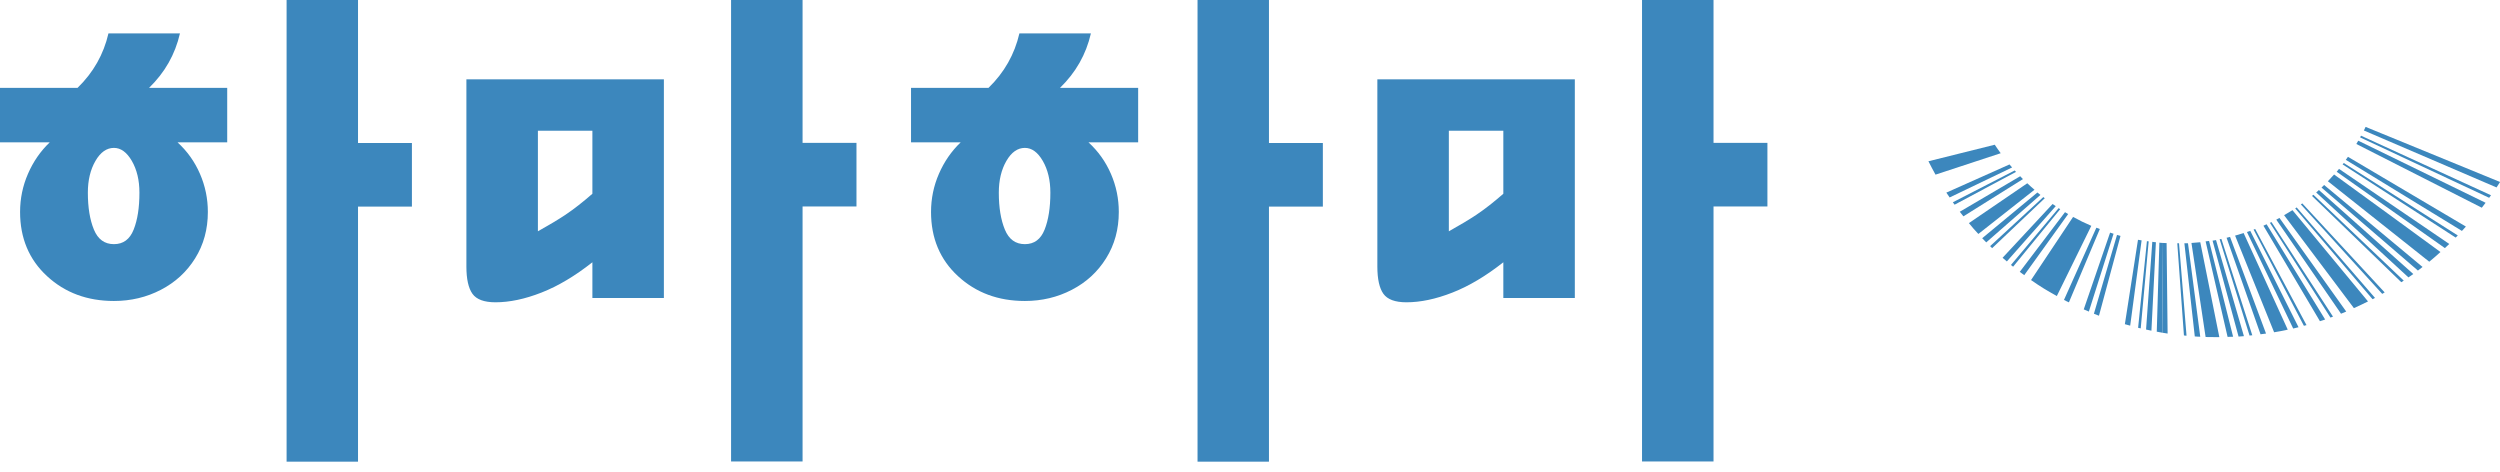 <svg width="217" height="41" viewBox="0 0 217 41" fill="none" xmlns="http://www.w3.org/2000/svg">
<path d="M171.716 20.302C171.377 19.94 171.214 19.753 170.9 19.366C172.92 17.98 173.936 17.293 175.968 15.908C176.219 16.145 176.345 16.257 176.595 16.47C174.651 18.005 173.673 18.767 171.728 20.302H171.716Z" fill="#3C87BD"/>
<path d="M168.002 15.159C167.751 14.697 167.626 14.472 167.388 13.998C169.696 13.423 170.837 13.136 173.145 12.562C173.346 12.862 173.447 13.011 173.66 13.299C171.402 14.048 170.26 14.41 168.002 15.159Z" fill="#3C87BD"/>
<path d="M178.527 25.695C177.611 25.183 177.159 24.909 176.294 24.309C177.749 22.112 178.489 21.014 179.944 18.829C180.572 19.166 180.885 19.328 181.525 19.603C180.321 22.05 179.731 23.273 178.527 25.708V25.695Z" fill="#3C87BD"/>
<path d="M170.423 18.779C170.298 18.617 170.235 18.542 170.109 18.38C172.204 17.144 173.258 16.532 175.353 15.296C175.453 15.396 175.491 15.446 175.591 15.546C173.521 16.844 172.493 17.481 170.423 18.779Z" fill="#3C87BD"/>
<path d="M169.658 17.768C169.596 17.681 169.571 17.643 169.508 17.556C171.653 16.445 172.732 15.895 174.877 14.797C174.927 14.847 174.952 14.872 174.99 14.922C172.857 16.058 171.791 16.632 169.658 17.768Z" fill="#3C87BD"/>
<path d="M172.92 21.538C172.844 21.476 172.819 21.438 172.744 21.363C174.588 19.666 175.516 18.804 177.36 17.106C177.411 17.144 177.436 17.169 177.486 17.206C175.654 18.942 174.739 19.803 172.92 21.538Z" fill="#3C87BD"/>
<path d="M172.392 21.026C172.254 20.889 172.192 20.814 172.054 20.677C173.973 19.091 174.926 18.293 176.846 16.707C176.946 16.794 176.996 16.832 177.109 16.919C175.227 18.567 174.287 19.391 172.405 21.039L172.392 21.026Z" fill="#3C87BD"/>
<path d="M169.232 17.144C169.119 16.969 169.056 16.894 168.943 16.719C171.139 15.745 172.23 15.259 174.425 14.273C174.513 14.385 174.563 14.435 174.651 14.535C172.481 15.571 171.389 16.095 169.219 17.144H169.232Z" fill="#3C87BD"/>
<path d="M179.154 26.032C179.317 26.119 179.405 26.169 179.581 26.244C180.647 23.698 181.186 22.424 182.265 19.878C182.152 19.828 182.09 19.815 181.964 19.765C180.835 22.274 180.283 23.523 179.154 26.032Z" fill="#3C87BD"/>
<path d="M180.873 26.856C181.049 26.931 181.136 26.969 181.312 27.044C182.165 24.347 182.604 22.986 183.457 20.29C183.332 20.252 183.282 20.24 183.156 20.19C182.24 22.849 181.789 24.185 180.873 26.844V26.856Z" fill="#3C87BD"/>
<path d="M181.751 27.231C181.927 27.306 182.014 27.331 182.19 27.405C182.943 24.634 183.306 23.248 184.059 20.477C183.934 20.44 183.871 20.427 183.758 20.39C182.955 23.124 182.554 24.497 181.751 27.231Z" fill="#3C87BD"/>
<path d="M184.448 28.142C184.636 28.192 184.724 28.217 184.9 28.267C185.301 25.308 185.502 23.823 185.891 20.864C185.765 20.839 185.703 20.839 185.577 20.814C185.113 23.748 184.887 25.221 184.436 28.154L184.448 28.142Z" fill="#3C87BD"/>
<path d="M185.589 28.454C185.677 28.479 185.727 28.491 185.815 28.504C186.091 25.483 186.229 23.972 186.505 20.951C186.442 20.951 186.417 20.951 186.354 20.926C186.04 23.935 185.89 25.433 185.589 28.442V28.454Z" fill="#3C87BD"/>
<path d="M186.279 28.604C186.467 28.641 186.555 28.666 186.743 28.704C186.894 25.633 186.969 24.097 187.132 21.026C187.007 21.026 186.944 21.001 186.819 20.989C186.605 24.035 186.493 25.558 186.279 28.604Z" fill="#3C87BD"/>
<path d="M187.22 28.791C187.408 28.828 187.496 28.841 187.684 28.878C187.709 25.757 187.721 24.197 187.746 21.088C187.621 21.088 187.558 21.076 187.433 21.064C187.345 24.16 187.295 25.707 187.207 28.803L187.22 28.791Z" fill="#3C87BD"/>
<path d="M190.983 29.228C190.795 29.228 190.695 29.215 190.507 29.203C190.143 25.97 189.967 24.347 189.604 21.113C189.729 21.113 189.792 21.113 189.917 21.113C190.344 24.359 190.557 25.994 190.983 29.24V29.228Z" fill="#3C87BD"/>
<path d="M189.804 29.14C189.703 29.14 189.666 29.128 189.565 29.115C189.34 25.919 189.214 24.309 188.988 21.113C189.051 21.113 189.076 21.113 189.139 21.113C189.402 24.322 189.528 25.932 189.791 29.14H189.804Z" fill="#3C87BD"/>
<path d="M188.149 28.953C187.961 28.928 187.873 28.916 187.685 28.878C187.71 25.757 187.722 24.197 187.747 21.088C187.873 21.088 187.935 21.088 188.061 21.101C188.099 24.247 188.111 25.807 188.149 28.953Z" fill="#3C87BD"/>
<path d="M175.704 23.885C175.554 23.773 175.466 23.71 175.315 23.598C176.883 21.525 177.674 20.489 179.242 18.417C179.355 18.479 179.405 18.517 179.518 18.579C177.987 20.701 177.222 21.763 175.704 23.885Z" fill="#3C87BD"/>
<path d="M174.738 23.149C174.663 23.086 174.625 23.061 174.55 22.999C176.206 21.026 177.034 20.04 178.689 18.068C178.74 18.105 178.777 18.118 178.827 18.155C177.197 20.153 176.381 21.151 174.738 23.149Z" fill="#3C87BD"/>
<path d="M174.187 22.687C174.036 22.562 173.961 22.499 173.823 22.375C175.554 20.502 176.42 19.578 178.164 17.706C178.276 17.78 178.327 17.818 178.439 17.893C176.746 19.815 175.893 20.777 174.2 22.687H174.187Z" fill="#3C87BD"/>
<path d="M198.572 28.616C198.108 28.716 197.869 28.766 197.393 28.841C196.038 25.483 195.361 23.81 194.006 20.452C194.307 20.364 194.445 20.327 194.746 20.227C196.276 23.585 197.042 25.258 198.572 28.604V28.616Z" fill="#3C87BD"/>
<path d="M192.639 29.266C192.162 29.266 191.924 29.266 191.447 29.253C190.958 25.982 190.707 24.36 190.218 21.089C190.531 21.064 190.682 21.051 190.983 21.026C191.648 24.322 191.974 25.97 192.639 29.266Z" fill="#3C87BD"/>
<path d="M205.534 26.169C205.045 26.407 204.807 26.531 204.318 26.744C201.897 23.523 200.68 21.912 198.259 18.679C198.547 18.504 198.698 18.417 198.986 18.242C201.608 21.413 202.925 22.998 205.547 26.169H205.534Z" fill="#3C87BD"/>
<path d="M196.691 28.953C196.503 28.979 196.403 28.991 196.214 29.016C195.035 25.658 194.446 23.985 193.267 20.639C193.392 20.614 193.442 20.602 193.568 20.564C194.822 23.923 195.437 25.595 196.691 28.953Z" fill="#3C87BD"/>
<path d="M195.499 29.103C195.399 29.103 195.361 29.116 195.261 29.128C194.22 25.783 193.705 24.11 192.664 20.764C192.727 20.764 192.752 20.752 192.815 20.739C193.893 24.085 194.433 25.758 195.499 29.103Z" fill="#3C87BD"/>
<path d="M200.216 28.217C200.128 28.242 200.078 28.254 199.978 28.279C198.234 24.946 197.356 23.273 195.612 19.927C195.675 19.902 195.7 19.89 195.75 19.877C197.532 23.211 198.422 24.883 200.203 28.217H200.216Z" fill="#3C87BD"/>
<path d="M199.513 28.404C199.325 28.454 199.237 28.479 199.049 28.516C197.444 25.17 196.641 23.498 195.035 20.139C195.148 20.102 195.211 20.077 195.324 20.04C196.992 23.385 197.833 25.058 199.513 28.404Z" fill="#3C87BD"/>
<path d="M194.784 29.178C194.596 29.191 194.496 29.203 194.308 29.215C193.405 25.882 192.953 24.222 192.05 20.889C192.175 20.864 192.238 20.864 192.351 20.839C193.317 24.172 193.806 25.845 194.772 29.178H194.784Z" fill="#3C87BD"/>
<path d="M193.831 29.228C193.642 29.228 193.542 29.241 193.354 29.241C192.589 25.933 192.212 24.272 191.447 20.951C191.573 20.939 191.635 20.927 191.748 20.914C192.576 24.235 193.003 25.895 193.831 29.216V29.228Z" fill="#3C87BD"/>
<path d="M210.866 22.712C211.254 22.387 211.455 22.225 211.831 21.875C208.143 19.179 206.299 17.831 202.599 15.146C202.386 15.384 202.273 15.508 202.06 15.733C205.584 18.53 207.341 19.928 210.853 22.712H210.866Z" fill="#3C87BD"/>
<path d="M208.432 24.496C208.52 24.446 208.557 24.409 208.645 24.359C205.509 21.375 203.941 19.89 200.805 16.906C200.755 16.944 200.73 16.969 200.68 17.006C203.778 20.002 205.334 21.5 208.432 24.496Z" fill="#3C87BD"/>
<path d="M205.936 25.97C206.024 25.92 206.061 25.907 206.149 25.857C203.427 22.724 202.072 21.151 199.35 18.005C199.3 18.042 199.275 18.055 199.225 18.092C201.909 21.238 203.251 22.824 205.936 25.97Z" fill="#3C87BD"/>
<path d="M206.776 25.508C206.864 25.458 206.902 25.433 206.989 25.383C204.129 22.287 202.699 20.751 199.839 17.655C199.789 17.693 199.764 17.705 199.714 17.743C202.536 20.851 203.954 22.399 206.776 25.508Z" fill="#3C87BD"/>
<path d="M209.06 24.072C209.223 23.96 209.311 23.898 209.474 23.785C206.2 20.864 204.556 19.403 201.282 16.495C201.194 16.582 201.144 16.619 201.044 16.707C204.255 19.653 205.848 21.126 209.06 24.085V24.072Z" fill="#3C87BD"/>
<path d="M209.875 23.485C210.038 23.361 210.113 23.298 210.276 23.173C206.864 20.327 205.158 18.904 201.734 16.058C201.646 16.145 201.596 16.195 201.508 16.282C204.857 19.166 206.525 20.602 209.875 23.485Z" fill="#3C87BD"/>
<path d="M212.221 21.526C212.371 21.388 212.447 21.314 212.597 21.176C208.771 18.567 206.852 17.269 203.026 14.66C202.938 14.759 202.9 14.809 202.825 14.909C206.588 17.556 208.458 18.892 212.221 21.538V21.526Z" fill="#3C87BD"/>
<path d="M213.148 20.627C213.224 20.552 213.261 20.514 213.337 20.439C209.373 17.918 207.391 16.669 203.439 14.148C203.402 14.197 203.376 14.222 203.339 14.272C207.265 16.806 209.235 18.08 213.161 20.627H213.148Z" fill="#3C87BD"/>
<path d="M213.688 20.052C213.826 19.903 213.901 19.815 214.039 19.666C209.95 17.244 207.905 16.033 203.803 13.611C203.728 13.723 203.69 13.773 203.615 13.873C207.642 16.345 209.662 17.581 213.688 20.04V20.052Z" fill="#3C87BD"/>
<path d="M217 15.808C216.875 15.995 216.825 16.083 216.699 16.27C212.095 14.297 209.787 13.299 205.184 11.326C205.246 11.201 205.271 11.139 205.334 11.014C210.001 12.924 212.334 13.885 217 15.795V15.808Z" fill="#3C87BD"/>
<path d="M216.222 16.944C216.16 17.032 216.122 17.081 216.059 17.169C211.581 15.072 209.336 14.023 204.857 11.926C204.895 11.863 204.908 11.838 204.933 11.776C209.449 13.848 211.707 14.872 216.21 16.944H216.222Z" fill="#3C87BD"/>
<path d="M215.746 17.605C215.62 17.78 215.545 17.867 215.42 18.03C211.067 15.82 208.884 14.709 204.531 12.499C204.594 12.387 204.632 12.325 204.694 12.212C209.11 14.372 211.318 15.446 215.733 17.593L215.746 17.605Z" fill="#3C87BD"/>
<path d="M203.652 27.043C203.477 27.118 203.376 27.156 203.201 27.231C200.955 23.96 199.826 22.337 197.581 19.066C197.694 19.004 197.744 18.979 197.857 18.916C200.178 22.162 201.332 23.798 203.652 27.043Z" fill="#3C87BD"/>
<path d="M202.511 27.48C202.423 27.518 202.373 27.53 202.285 27.567C200.178 24.272 199.137 22.624 197.029 19.341C197.079 19.316 197.117 19.303 197.167 19.278C199.3 22.562 200.379 24.209 202.511 27.493V27.48Z" fill="#3C87BD"/>
<path d="M201.834 27.73C201.646 27.793 201.558 27.817 201.37 27.88C199.413 24.559 198.434 22.911 196.465 19.591C196.578 19.541 196.628 19.516 196.741 19.466C198.773 22.774 199.789 24.422 201.821 27.73H201.834Z" fill="#3C87BD"/>
<path d="M0 7.626H6.732C8.102 6.295 8.996 4.716 9.414 2.897H15.62C15.202 4.723 14.308 6.295 12.939 7.626H19.722V12.355H15.411C16.254 13.129 16.901 14.035 17.357 15.088C17.814 16.14 18.042 17.243 18.042 18.397C18.042 19.906 17.674 21.243 16.939 22.422C16.203 23.601 15.214 24.508 13.966 25.154C12.723 25.801 11.36 26.125 9.889 26.125C7.576 26.125 5.642 25.408 4.083 23.969C2.523 22.53 1.743 20.673 1.743 18.397C1.743 17.243 1.972 16.134 2.428 15.088C2.884 14.035 3.512 13.123 4.317 12.355H0V7.626ZM8.152 19.931C8.501 20.774 9.078 21.192 9.889 21.192C10.701 21.192 11.265 20.774 11.601 19.931C11.937 19.088 12.102 18.023 12.102 16.723C12.102 15.639 11.88 14.72 11.443 13.966C11.005 13.211 10.485 12.837 9.889 12.837C9.262 12.837 8.723 13.211 8.286 13.966C7.848 14.72 7.626 15.639 7.626 16.723C7.626 18.023 7.804 19.088 8.152 19.931ZM31.076 12.412H35.754V17.934H31.076V40.071H24.876V0H31.076V12.406V12.412Z" fill="#3C87BD"/>
<path d="M40.483 6.885H57.625V25.865H51.419V22.765C49.91 23.956 48.439 24.831 47 25.395C45.561 25.96 44.23 26.239 43.007 26.239C42.024 26.239 41.358 25.991 41.01 25.503C40.661 25.015 40.483 24.223 40.483 23.139V6.885ZM49.13 18.606C49.815 18.15 50.576 17.554 51.419 16.818V11.347H46.69V20.077C47.634 19.551 48.452 19.062 49.137 18.606H49.13ZM69.663 12.4H74.342V17.921H69.663V40.058H63.457V0H69.663V12.406V12.4Z" fill="#3C87BD"/>
<path d="M79.07 7.626H85.803C87.172 6.295 88.066 4.716 88.484 2.897H94.691C94.272 4.723 93.378 6.295 92.009 7.626H98.792V12.355H94.481C95.324 13.129 95.971 14.035 96.427 15.088C96.884 16.14 97.112 17.243 97.112 18.397C97.112 19.906 96.744 21.243 96.009 22.422C95.274 23.601 94.285 24.508 93.036 25.154C91.793 25.801 90.43 26.125 88.96 26.125C86.646 26.125 84.712 25.408 83.153 23.969C81.593 22.53 80.814 20.673 80.814 18.397C80.814 17.243 81.042 16.134 81.498 15.088C81.955 14.035 82.582 13.123 83.387 12.355H79.077V7.626H79.07ZM87.223 19.931C87.571 20.774 88.148 21.192 88.96 21.192C89.771 21.192 90.335 20.774 90.671 19.931C91.007 19.088 91.172 18.023 91.172 16.723C91.172 15.639 90.95 14.72 90.513 13.966C90.075 13.211 89.556 12.837 88.96 12.837C88.332 12.837 87.793 13.211 87.356 13.966C86.918 14.72 86.697 15.639 86.697 16.723C86.697 18.023 86.874 19.088 87.223 19.931ZM110.146 12.412H114.824V17.934H110.146V40.071H103.946V0H110.146V12.406V12.412Z" fill="#3C87BD"/>
<path d="M119.554 6.885H136.695V25.865H130.489V22.765C128.98 23.956 127.51 24.831 126.071 25.395C124.632 25.96 123.3 26.239 122.077 26.239C121.094 26.239 120.429 25.991 120.08 25.503C119.731 25.015 119.554 24.223 119.554 23.139V6.885ZM128.201 18.606C128.885 18.15 129.646 17.554 130.489 16.818V11.347H125.76V20.077C126.705 19.551 127.522 19.062 128.207 18.606H128.201ZM148.734 12.4H153.412V17.921H148.734V40.058H142.528V0H148.734V12.406V12.4Z" fill="#3C87BD"/>
</svg>
